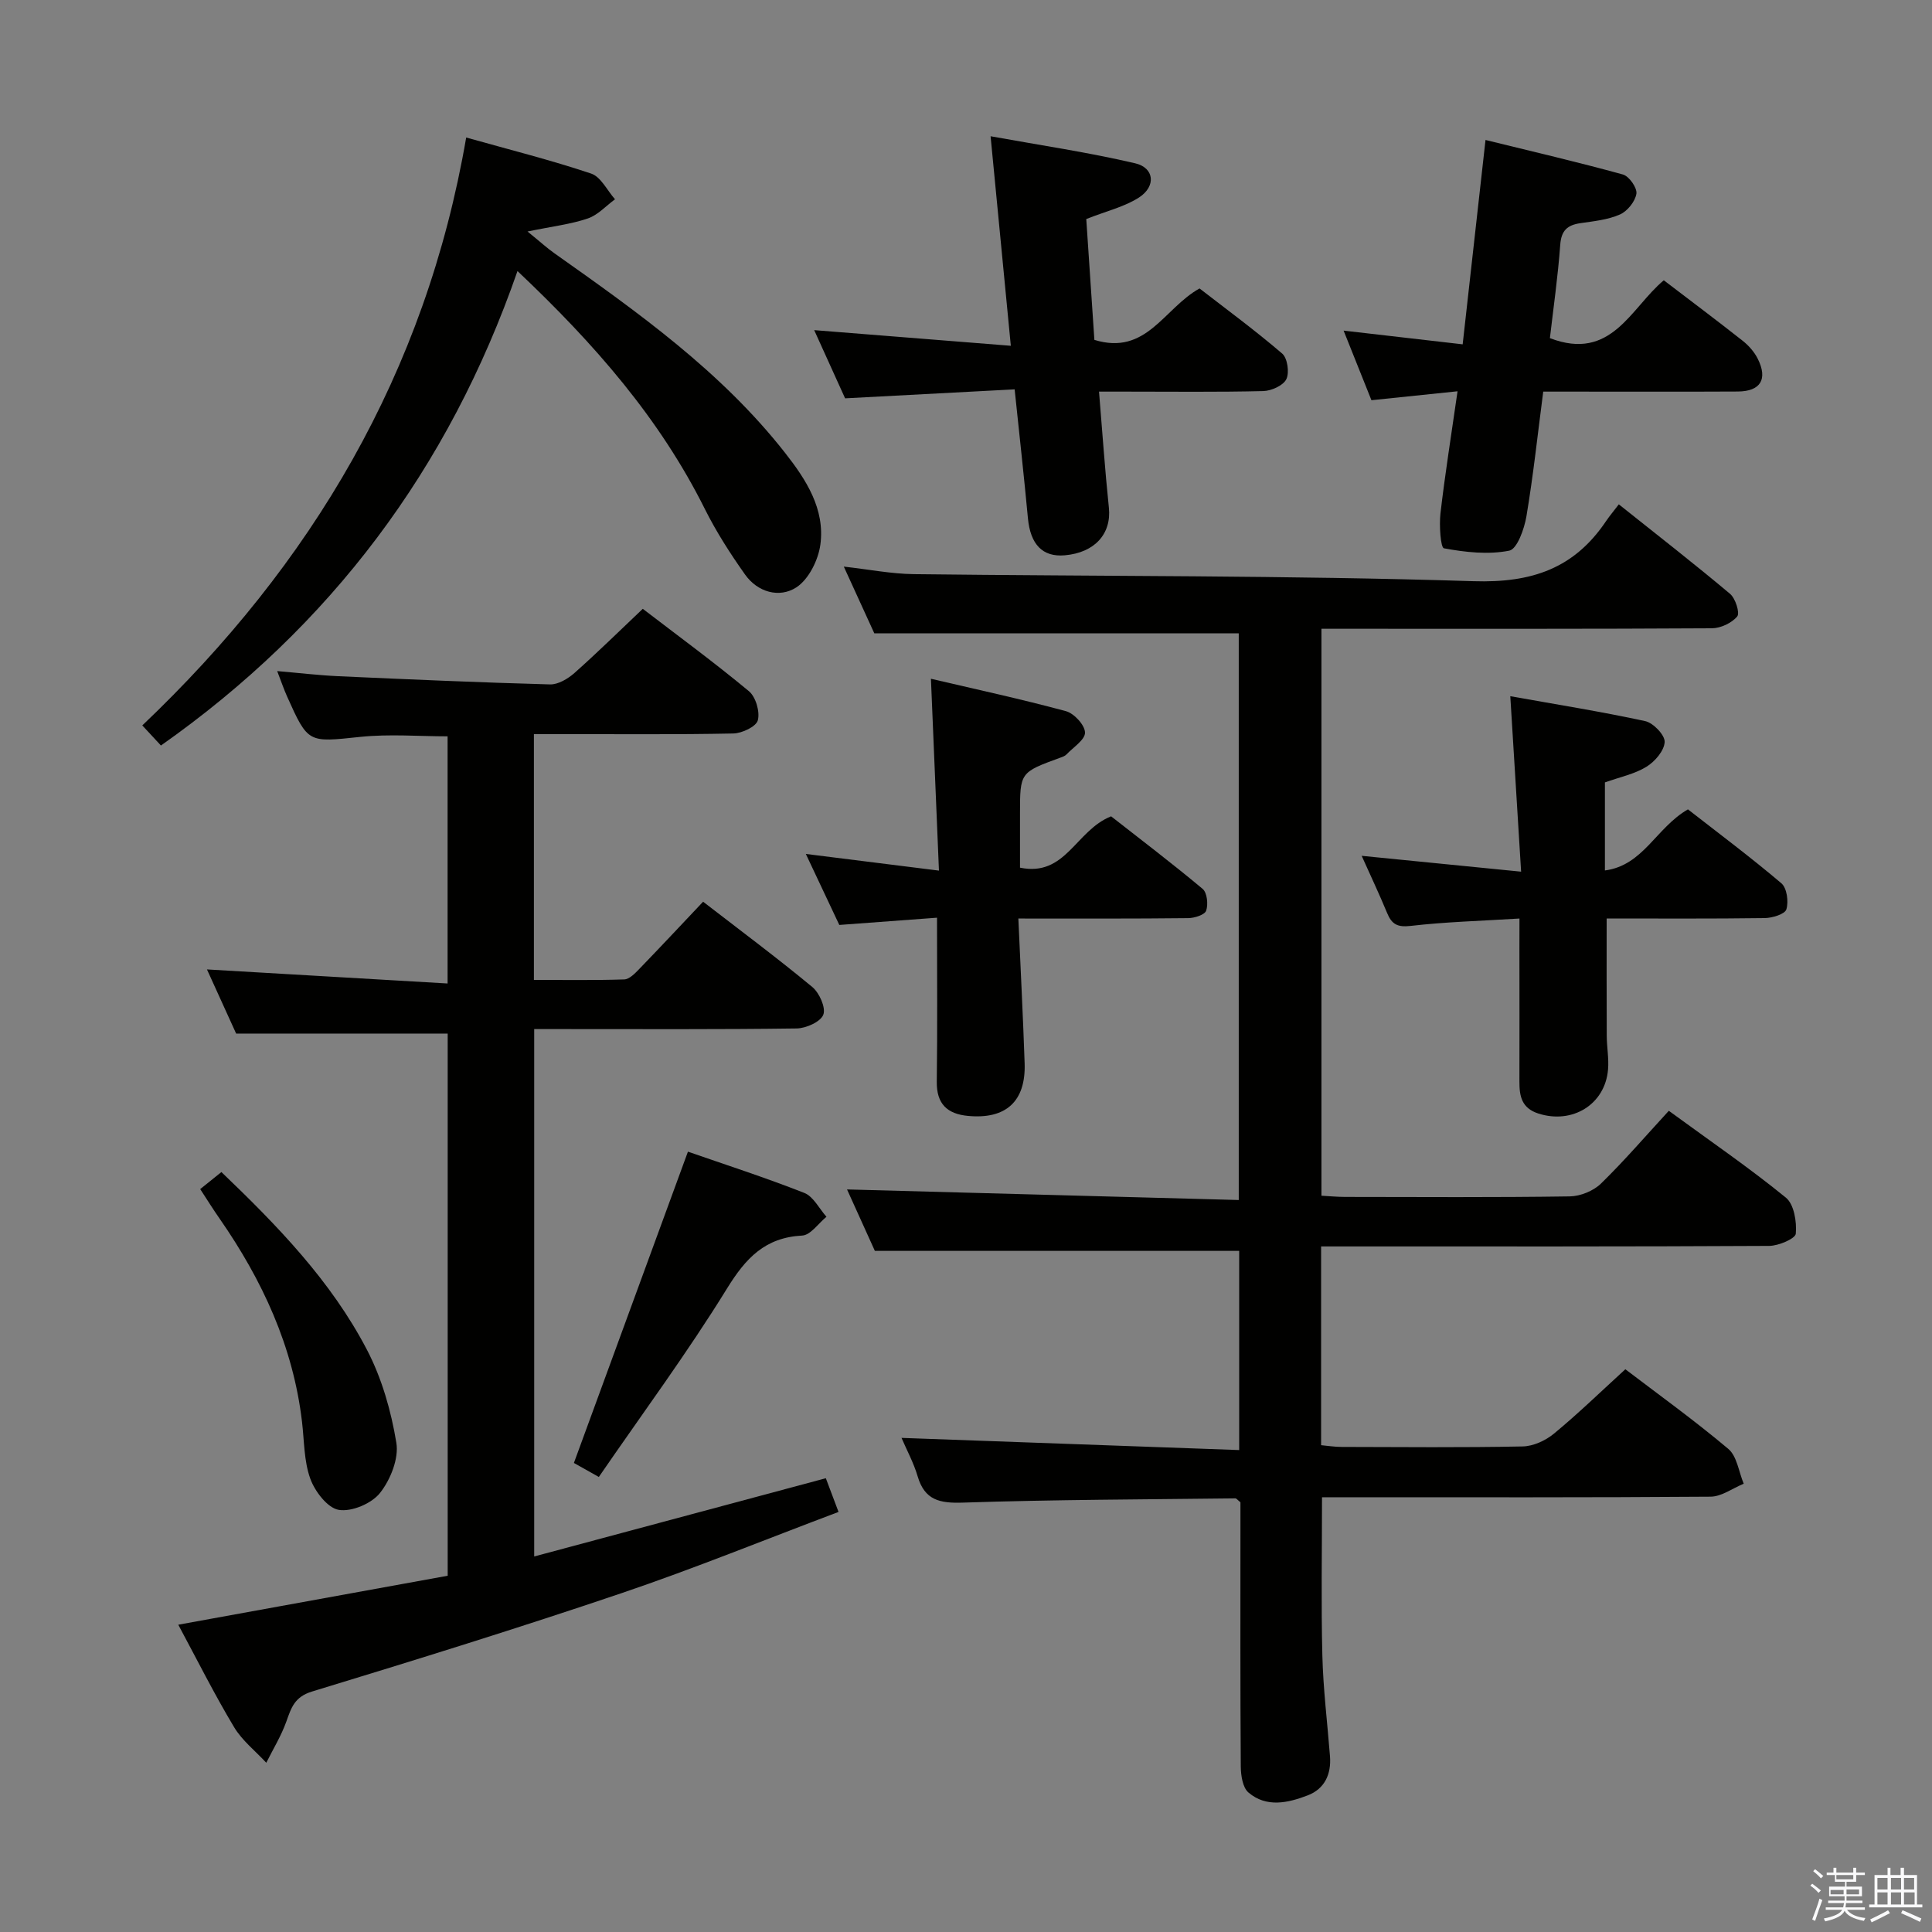 <svg enable-background="new 0 0 400 400" viewBox="0 0 400 400" xmlns="http://www.w3.org/2000/svg"><rect x="0" y="0" width="400" height="400" fill="#808080" stroke="none"/><path d="m374.8 390.4.4-.4c.7.5 1.3 1 1.8 1.4l-.5.5c-.5-.6-1.1-1.1-1.7-1.5zm1 7.3-.6-.3c.5-1.4 1.1-2.8 1.5-4.3.2.1.4.2.6.3-.5 1.3-1 2.8-1.5 4.3zm-.4-10.3.4-.4c.4.3 1 .8 1.7 1.4l-.5.5c-.4-.5-1-1-1.6-1.5zm2.5.3h1.7v-1h.6v1h3.5v-1h.6v1h1.8v.5h-1.8v1.4h-2v1h3.2v2h-3.2v.9h3.3v.5h-3.4c0 .3-.1.6-.1.9h4v.5h-3.7c.7.9 1.9 1.5 3.8 1.7-.1.2-.2.4-.3.6-2.1-.4-3.5-1.1-4-2.1-.4 1-1.8 1.7-4 2.2-.1-.2-.2-.4-.3-.6 2.1-.4 3.4-1 3.8-1.8h-3.4v-.5h3.6c.1-.3.1-.6.2-.9h-3.3v-.5h3.4c0-.3 0-.6 0-.9h-3.2v-2h3.3v-1h-2.1v-1.4h-1.7v-.5zm1.1 3.5v1h2.7c0-.3 0-.4 0-.4 0-.1 0-.2 0-.2 0-.1 0-.2 0-.3h-2.7zm1.2-3v.9h3.5v-.9zm4.7 3h-2.6v.6.4h2.6z" fill="#fafafb"/><path d="m393.6 386.7h.6v1.5h2.7v6.1h1.1v.6h-11v-.6h1.1v-6.1h2.7v-1.5h.6v1.5h2.1v-1.5zm-2.7 8.8.4.6c-1.2.6-2.5 1.3-3.8 1.9-.1-.2-.2-.4-.3-.6 1.2-.6 2.5-1.2 3.7-1.9zm-2.2-6.7v2.4h2.1v-2.4zm0 3v2.5h2.1v-2.5zm2.8-3v2.4h2.1v-2.4zm0 3v2.5h2.1v-2.5zm6 6.1c-1.4-.7-2.7-1.3-3.9-1.8l.3-.6c1.5.6 2.7 1.2 3.9 1.7zm-1.2-9.1h-2.1v2.4h2.1zm-2.1 3v2.5h2.2v-2.5z" fill="#fafafb"/><g fill="#010100"><path d="m345.51 229.98c8.85 6.46 16.8 11.91 24.24 17.98 1.69 1.38 2.27 4.99 2.05 7.46-.09 1.03-3.57 2.52-5.52 2.53-29 .16-58 .11-87 .11-1.8 0-3.61 0-5.76 0v41.15c1.34.12 2.78.36 4.22.36 12.5.03 25 .15 37.5-.1 2.2-.04 4.75-1.21 6.49-2.65 5-4.13 9.67-8.66 14.78-13.33 6.62 5.05 14.19 10.49 21.31 16.48 1.81 1.52 2.17 4.77 3.2 7.22-2.29.93-4.57 2.66-6.86 2.68-25 .19-50 .12-75 .12-1.79 0-3.59 0-5.45 0 0 11.23-.2 21.99.07 32.75.17 6.97 1.04 13.92 1.58 20.88.29 3.72-1.12 6.74-4.58 8.08-4.08 1.57-8.56 2.61-12.3-.58-1.21-1.03-1.57-3.55-1.59-5.39-.12-16.5-.07-33-.07-49.5 0-1.81 0-3.63 0-5.2-.56-.44-.81-.81-1.06-.81-18.8.22-37.61.26-56.4.88-4.8.16-7.91-.49-9.37-5.44-.83-2.82-2.27-5.46-3.34-7.96 23.37.84 46.53 1.67 69.91 2.52 0-14.74 0-28.16 0-41.24-25.01 0-49.73 0-75.43 0-1.68-3.7-3.84-8.48-5.76-12.72 26.88.73 53.8 1.45 81.1 2.19 0-39.83 0-78.58 0-117.32-24.91 0-49.91 0-75.45 0-1.77-3.86-3.9-8.52-6.32-13.82 5.2.58 9.83 1.5 14.48 1.56 38.64.47 77.3.24 115.91 1.46 12.07.38 20.83-2.64 27.43-12.44.75-1.11 1.62-2.13 2.64-3.47 8.08 6.44 15.68 12.35 23.03 18.53 1.12.94 2.07 3.96 1.48 4.68-1.13 1.36-3.43 2.44-5.24 2.45-25 .15-50 .1-75 .1-1.81 0-3.62 0-5.84 0v117.38c1.68.09 3.29.25 4.91.25 15.5.02 31 .12 46.5-.11 2.19-.03 4.88-1.12 6.45-2.64 4.86-4.74 9.32-9.93 14.06-15.08z"/><path d="m36.91 336.38c18.8-3.42 37.18-6.76 55.78-10.14 0-37.81 0-75.2 0-112.25-14.36 0-28.58 0-43.8 0-1.69-3.72-3.9-8.58-6.04-13.28 16.73.98 33.08 1.93 49.82 2.91 0-17.65 0-34.24 0-51.17-5.91 0-12.03-.51-18.04.11-10.83 1.13-10.81 1.42-15.2-8.38-.67-1.5-1.2-3.06-2.04-5.24 4.54.39 8.57.87 12.62 1.06 14.61.66 29.23 1.3 43.85 1.7 1.68.05 3.71-1.16 5.07-2.36 4.72-4.19 9.22-8.62 14.15-13.29 7.07 5.42 14.7 11.02 21.97 17.05 1.42 1.18 2.32 4.25 1.85 6.03-.34 1.31-3.29 2.7-5.1 2.73-11.83.24-23.66.13-35.49.13-1.81 0-3.62 0-5.77 0v50.89c6.19 0 12.45.1 18.69-.1 1.07-.03 2.24-1.25 3.11-2.15 4.39-4.54 8.7-9.15 13.23-13.94 7.69 5.94 15.3 11.61 22.6 17.65 1.47 1.22 2.84 4.28 2.29 5.74-.56 1.47-3.56 2.82-5.51 2.85-16.16.22-32.33.13-48.49.13-1.82 0-3.64 0-5.86 0v109.19c20.15-5.41 39.98-10.73 60.38-16.2.7 1.86 1.49 3.96 2.63 6.98-15.14 5.7-29.87 11.71-44.91 16.81-21.23 7.19-42.65 13.84-64.09 20.37-3.63 1.11-4.3 3.34-5.32 6.2-1.06 2.97-2.74 5.71-4.16 8.55-2.25-2.44-5-4.59-6.67-7.38-4.09-6.82-7.65-13.94-11.55-21.2z"/><path d="m96.52 28.47c9.11 2.56 17.6 4.69 25.88 7.47 2.01.68 3.31 3.49 4.93 5.32-1.86 1.36-3.54 3.26-5.63 3.97-3.49 1.19-7.24 1.62-12.48 2.7 2.68 2.18 4.04 3.43 5.54 4.49 17.27 12.21 34.53 24.46 47.76 41.31 4.36 5.55 8.32 11.63 7.33 19.02-.43 3.2-2.42 7.21-4.99 8.87-3.49 2.25-8 1.02-10.62-2.69-3.05-4.31-5.94-8.81-8.3-13.53-9.35-18.75-22.81-34.17-38.8-49.28-14.23 40.98-38.71 73.52-73.82 98.23-1.08-1.16-2.29-2.47-3.86-4.16 35.05-33.33 58.66-72.89 67.06-121.72z"/><path d="m210.07 80.61c-12 .64-23.25 1.23-35.1 1.86-1.93-4.27-4.1-9.03-6.4-14.12 13.65 1.09 26.77 2.13 40.71 3.24-1.43-14.86-2.75-28.49-4.19-43.38 10.27 1.86 20.2 3.32 29.94 5.6 3.98.93 4.35 4.77.8 7.07-2.96 1.92-6.62 2.77-10.93 4.47.53 7.87 1.11 16.55 1.68 25.02 10.8 3.31 14.35-6.51 21.77-10.65 5.51 4.27 11.49 8.66 17.11 13.48 1.1.94 1.53 3.95.86 5.31-.65 1.32-3.09 2.41-4.78 2.46-9.49.23-18.99.11-28.49.11-1.64 0-3.28 0-5.51 0 .69 8.29 1.22 16.17 2.04 24.02.57 5.39-2.9 9.33-9.14 9.87-4.59.4-7.11-2.25-7.62-7.68-.8-8.6-1.76-17.18-2.75-26.68z"/><path d="m314.59 190.17c-8.02.5-15.31.69-22.53 1.53-2.77.32-3.92-.36-4.88-2.69-1.58-3.82-3.35-7.57-5.26-11.82 10.85 1.08 21.28 2.12 33.01 3.28-.75-12.23-1.46-23.68-2.24-36.33 9.55 1.71 18.8 3.18 27.93 5.16 1.68.36 4.1 2.9 4.03 4.32-.09 1.82-2.03 4.07-3.79 5.14-2.48 1.52-5.51 2.13-8.58 3.23v18.23c7.97-1.05 10.56-8.82 17.19-12.65 6.2 4.84 12.94 9.87 19.34 15.3 1.15.97 1.53 3.8 1.04 5.4-.3.99-2.9 1.79-4.49 1.81-10.94.15-21.89.08-32.72.08 0 8.45-.02 16.37.02 24.3.01 2.32.46 4.66.27 6.95-.6 7.27-7.4 11.39-14.41 9.14-3.47-1.11-3.95-3.58-3.94-6.59.02-9.16.01-18.31 0-27.47.01-1.8.01-3.6.01-6.32z"/><path d="m302.83 71.29c1.6-14.29 3.09-27.62 4.73-42.31 9.72 2.39 19.14 4.58 28.45 7.15 1.28.35 2.98 2.78 2.79 3.98-.26 1.62-1.88 3.63-3.42 4.3-2.52 1.11-5.43 1.39-8.21 1.8-2.69.4-3.93 1.53-4.14 4.48-.48 6.57-1.42 13.1-2.14 19.32 12.78 4.89 16.71-6.25 23.58-11.98 5.5 4.2 10.95 8.28 16.3 12.5 1.26.99 2.44 2.32 3.15 3.74 2.13 4.25.58 6.76-4.13 6.79-11.49.06-22.99.02-34.48.02-1.81 0-3.62 0-5.8 0-1.15 8.83-2.06 17.37-3.48 25.82-.44 2.61-1.93 6.79-3.56 7.11-4.35.86-9.09.33-13.52-.49-.69-.13-1-4.75-.72-7.21.95-8.2 2.26-16.36 3.54-25.3-6.24.65-11.75 1.22-17.83 1.85-1.86-4.65-3.78-9.44-5.76-14.41 8.24.94 16.11 1.86 24.65 2.84z"/><path d="m210.84 190.17c.46 10.47.97 20.23 1.3 29.99.26 7.87-3.87 11.61-11.7 10.88-4.33-.4-6.55-2.48-6.49-7.09.15-10.99.05-21.98.05-33.95-6.81.51-13.32.99-20.23 1.5-2.14-4.53-4.38-9.3-6.93-14.7 9.26 1.16 17.91 2.24 27.56 3.45-.56-13.34-1.09-26.04-1.66-39.72 9.18 2.15 18.63 4.19 27.95 6.71 1.69.46 3.91 2.86 3.95 4.42.04 1.48-2.42 3.05-3.84 4.54-.32.34-.85.52-1.31.68-8.31 3.04-8.31 3.03-8.31 11.63v11.13c9.49 1.96 11.48-7.68 18.86-10.63 5.85 4.59 12.53 9.65 18.95 15.02.93.78 1.19 3.21.73 4.52-.3.86-2.42 1.53-3.73 1.54-11.33.13-22.64.08-35.15.08z"/><path d="m142.43 238.44c7.56 2.63 15.93 5.33 24.09 8.54 1.88.74 3.08 3.24 4.59 4.94-1.67 1.36-3.29 3.8-5.03 3.89-7.7.41-11.67 4.66-15.56 10.96-8.17 13.25-17.46 25.81-26.54 39.02-2.45-1.38-4.13-2.32-5.16-2.9 7.89-21.56 15.67-42.79 23.61-64.45z"/><path d="m41.45 246.19c1.66-1.34 2.82-2.27 4.39-3.53 11.58 11.09 22.71 22.54 30.15 36.83 3.07 5.9 4.99 12.64 6.07 19.22.54 3.27-1.22 7.66-3.39 10.4-1.74 2.19-5.87 3.94-8.54 3.49-2.32-.39-4.94-3.82-5.89-6.46-1.32-3.65-1.24-7.81-1.71-11.76-1.83-15.59-8.21-29.32-17.05-42.06-1.33-1.89-2.54-3.86-4.03-6.13z"/></g></svg>